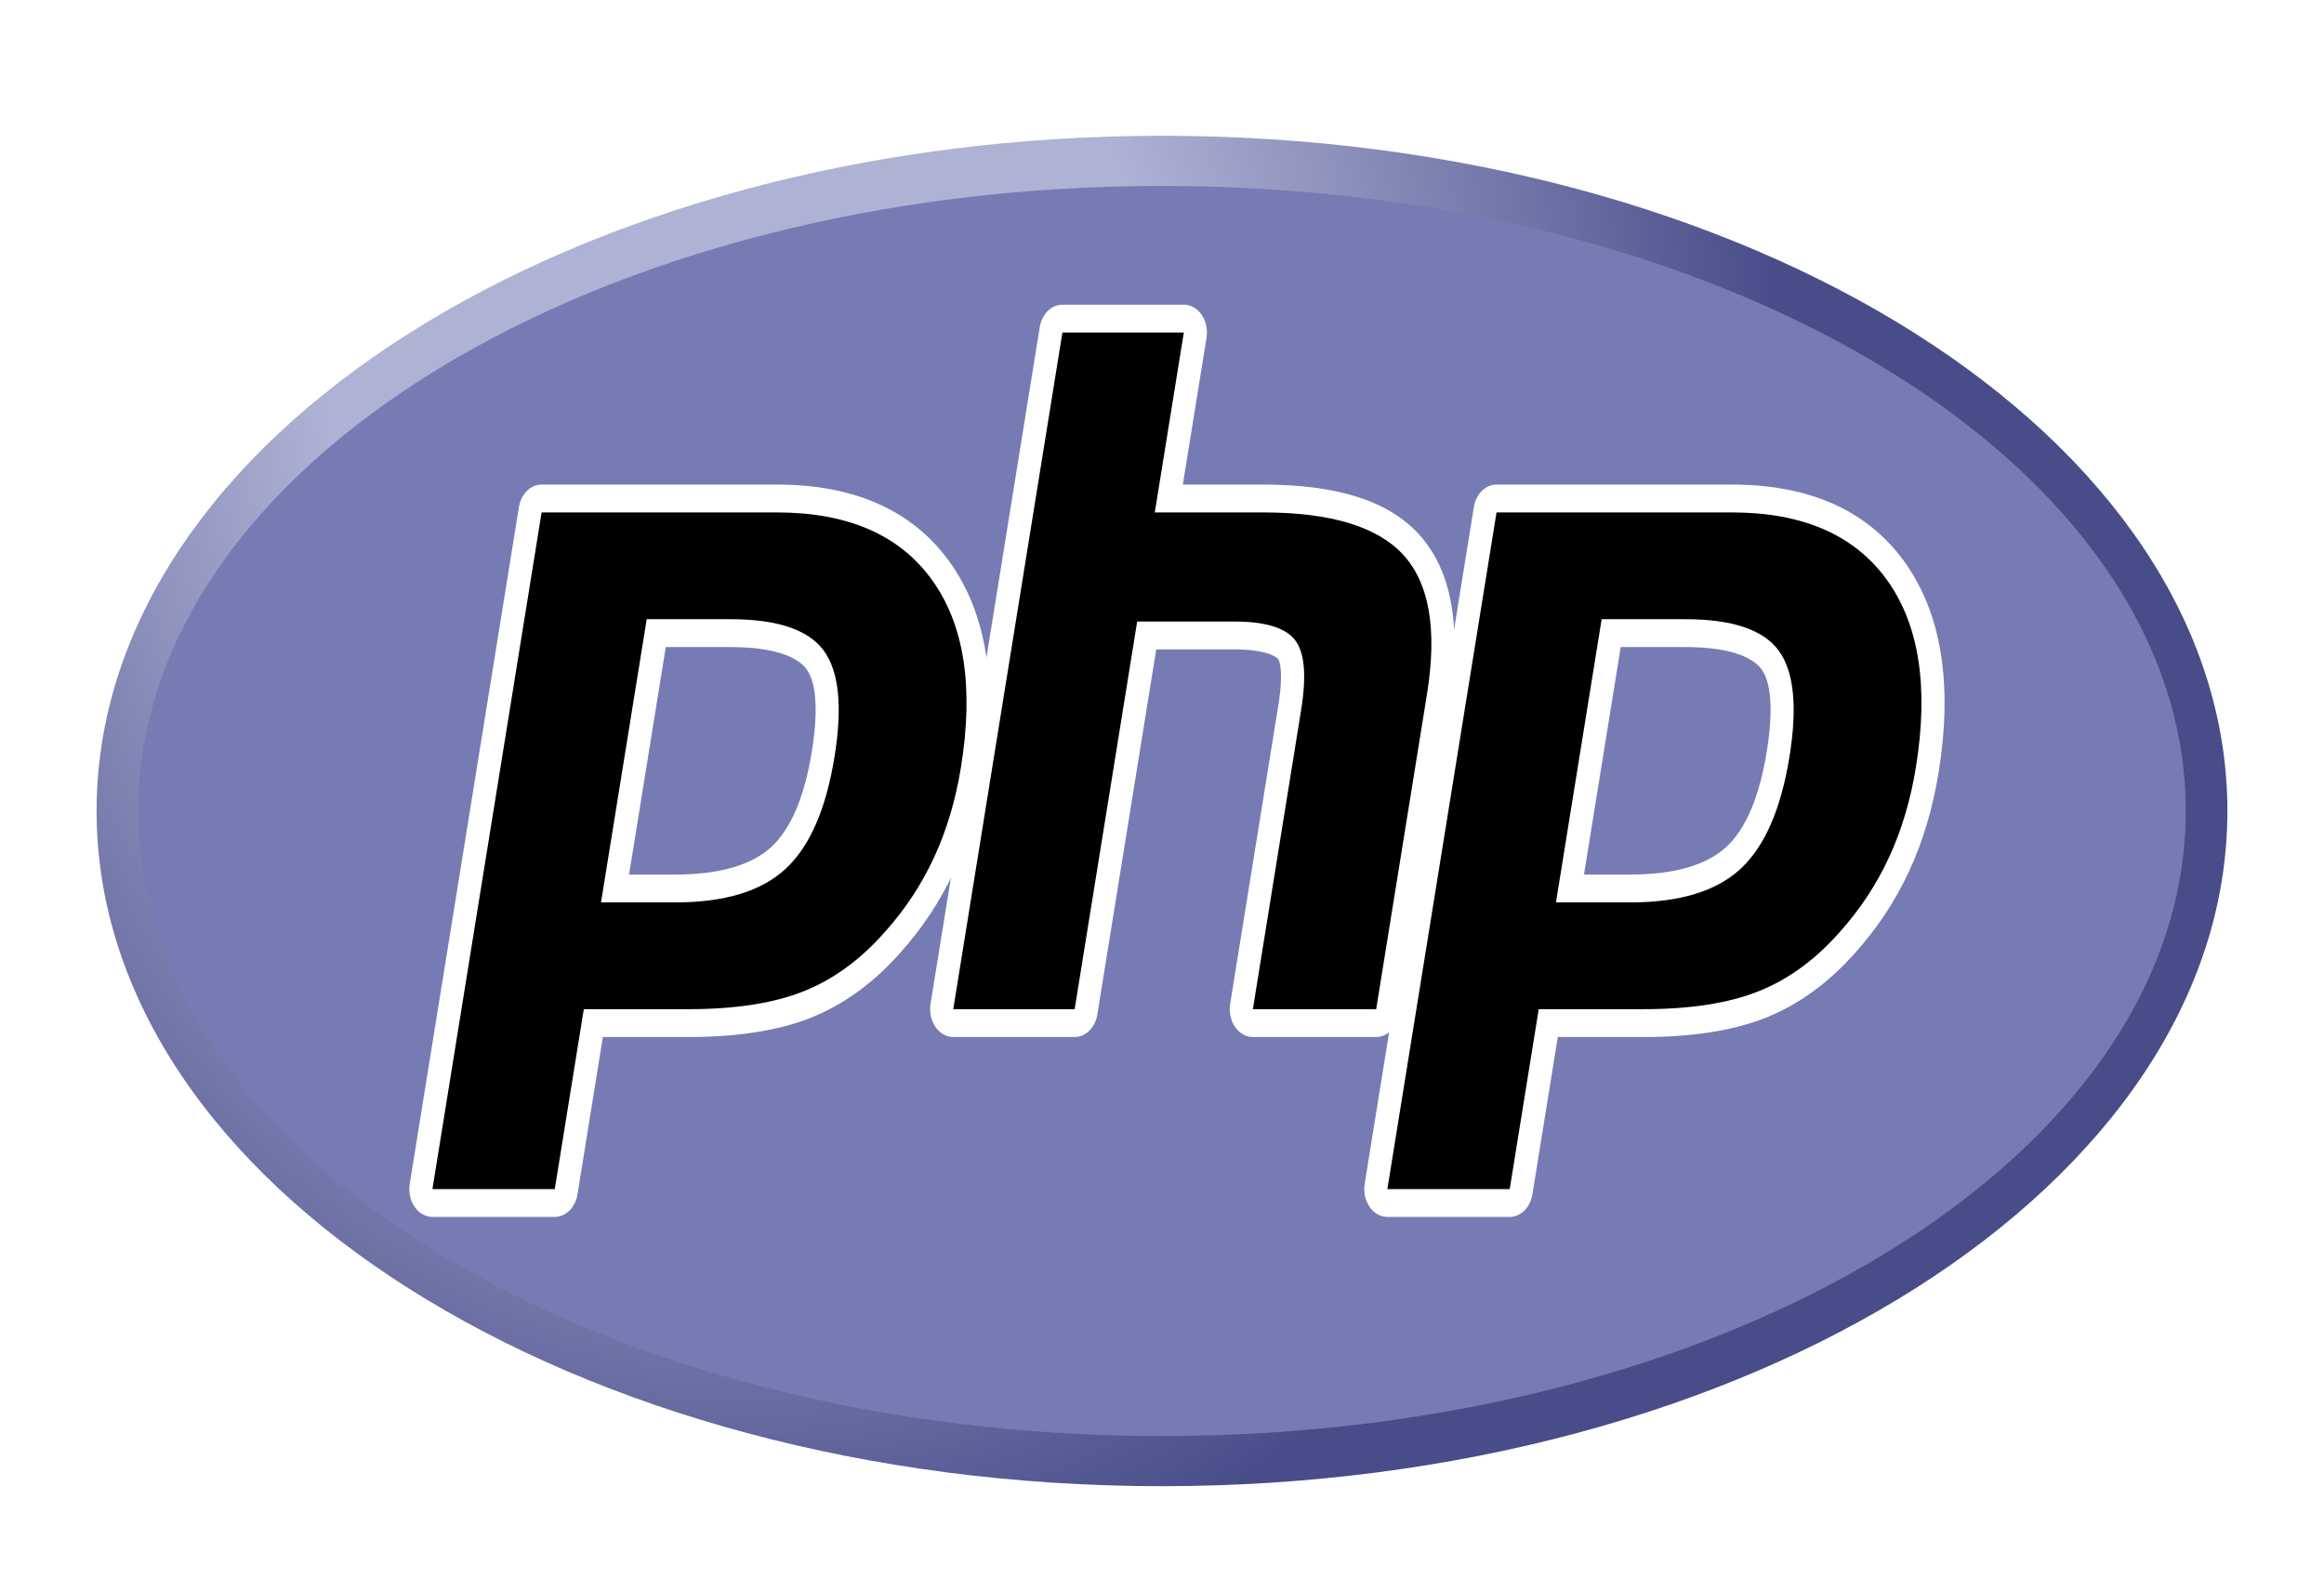 <svg width="106" height="72" viewBox="0 0 106 72" fill="none" xmlns="http://www.w3.org/2000/svg">
<g filter="url(#filter0_d_23_8)">
<path d="M4.406 33C4.406 50.013 26.163 63.806 53 63.806C79.837 63.806 101.594 50.013 101.594 33C101.594 15.987 79.837 2.195 53 2.195C26.163 2.195 4.406 15.987 4.406 33Z" fill="url(#paint0_radial_23_8)"/>
<path d="M53 61.518C78.789 61.518 99.695 48.75 99.695 33C99.695 17.25 78.789 4.482 53 4.482C27.211 4.482 6.304 17.25 6.304 33C6.304 48.75 27.211 61.518 53 61.518Z" fill="#777BB3"/>
<path d="M30.808 36.536C32.928 36.536 34.511 36.065 35.513 35.136C36.504 34.216 37.188 32.623 37.547 30.401C37.881 28.324 37.754 26.874 37.168 26.091C36.569 25.292 35.275 24.886 33.32 24.886H29.932L28.053 36.536H30.808ZM19.724 50.886C19.566 50.886 19.417 50.801 19.317 50.655C19.217 50.508 19.176 50.316 19.206 50.129L24.185 19.258C24.233 18.959 24.45 18.744 24.703 18.744H35.434C38.806 18.744 41.316 19.847 42.894 22.024C44.48 24.212 44.97 27.271 44.35 31.115C44.097 32.681 43.663 34.136 43.059 35.438C42.455 36.742 41.656 37.948 40.685 39.024C39.522 40.336 38.206 41.286 36.777 41.846C35.37 42.398 33.564 42.678 31.408 42.678H27.062L25.822 50.372C25.773 50.67 25.557 50.886 25.304 50.886H19.724Z" fill="black"/>
<path d="M30.366 25.522H33.32C35.679 25.522 36.499 26.145 36.777 26.517C37.239 27.134 37.326 28.436 37.029 30.28C36.696 32.346 36.077 33.81 35.191 34.632C34.284 35.474 32.809 35.9 30.808 35.9H28.692L30.366 25.522ZM35.434 18.108H24.703C24.198 18.108 23.764 18.54 23.668 19.137L18.689 50.008C18.628 50.381 18.71 50.766 18.91 51.059C19.11 51.352 19.409 51.521 19.724 51.521H25.304C25.809 51.521 26.243 51.09 26.339 50.493L27.497 43.314H31.408C33.619 43.314 35.481 43.023 36.94 42.45C38.441 41.862 39.822 40.866 41.045 39.488C42.056 38.367 42.889 37.109 43.52 35.748C44.151 34.387 44.604 32.869 44.867 31.236C45.52 27.19 44.99 23.95 43.291 21.606C41.609 19.285 38.965 18.108 35.434 18.108ZM27.413 37.171H30.808C33.057 37.171 34.733 36.66 35.834 35.639C36.936 34.617 37.678 32.912 38.064 30.522C38.434 28.228 38.266 26.609 37.56 25.666C36.853 24.723 35.44 24.251 33.32 24.251H29.497L27.413 37.171ZM35.434 19.379C38.662 19.379 41.017 20.4 42.497 22.442C43.977 24.484 44.423 27.334 43.832 30.994C43.589 32.501 43.178 33.88 42.599 35.128C42.02 36.378 41.263 37.52 40.328 38.556C39.214 39.813 37.976 40.708 36.614 41.242C35.252 41.777 33.517 42.043 31.408 42.043H26.628L25.304 50.251H19.724L24.703 19.379H35.434Z" fill="white"/>
<path d="M57.145 42.678C56.987 42.678 56.838 42.594 56.738 42.447C56.638 42.301 56.597 42.108 56.627 41.922L58.83 28.262C59.039 26.963 58.987 26.031 58.684 25.637C58.499 25.396 57.941 24.992 56.293 24.992H52.303L49.533 42.164C49.485 42.463 49.268 42.678 49.016 42.678H43.48C43.322 42.678 43.173 42.594 43.073 42.447C42.972 42.301 42.932 42.108 42.962 41.922L47.941 11.05C47.989 10.752 48.206 10.536 48.458 10.536H53.995C54.152 10.536 54.301 10.621 54.402 10.767C54.502 10.914 54.542 11.106 54.512 11.293L53.311 18.744H57.603C60.873 18.744 63.091 19.439 64.382 20.868C65.699 22.326 66.109 24.657 65.603 27.798L63.287 42.164C63.239 42.463 63.022 42.678 62.769 42.678H57.145Z" fill="black"/>
<path d="M53.995 9.901H48.458C47.953 9.901 47.519 10.332 47.423 10.929L42.444 41.8C42.384 42.173 42.465 42.558 42.666 42.851C42.866 43.144 43.164 43.314 43.479 43.314H49.016C49.521 43.314 49.955 42.883 50.051 42.285L52.737 25.628H56.293C57.938 25.628 58.284 26.051 58.297 26.069C58.397 26.199 58.529 26.798 58.312 28.141L56.109 41.8C56.049 42.173 56.131 42.558 56.331 42.851C56.531 43.144 56.83 43.314 57.145 43.314H62.769C63.274 43.314 63.708 42.883 63.804 42.285L66.121 27.919C66.664 24.547 66.199 22.017 64.739 20.4C63.346 18.858 61.011 18.108 57.603 18.108H53.95L55.03 11.414C55.09 11.041 55.009 10.656 54.809 10.363C54.608 10.07 54.31 9.901 53.995 9.901ZM53.995 11.171L52.671 19.379H57.603C60.707 19.379 62.847 20.032 64.025 21.336C65.203 22.641 65.556 24.755 65.085 27.677L62.769 42.043H57.145L59.347 28.384C59.598 26.83 59.506 25.77 59.071 25.205C58.635 24.64 57.709 24.357 56.293 24.357H51.868L49.016 42.043H43.479L48.458 11.171H53.995Z" fill="white"/>
<path d="M74.363 36.536C76.484 36.536 78.067 36.065 79.068 35.136C80.059 34.216 80.744 32.623 81.103 30.401C81.437 28.324 81.31 26.874 80.724 26.091C80.125 25.292 78.831 24.886 76.876 24.886H73.487L71.609 36.536H74.363ZM63.279 50.886C63.122 50.886 62.973 50.801 62.873 50.655C62.773 50.508 62.732 50.316 62.762 50.129L67.741 19.258C67.789 18.959 68.006 18.744 68.259 18.744H78.989C82.362 18.744 84.872 19.847 86.45 22.024C88.036 24.212 88.526 27.271 87.906 31.115C87.653 32.681 87.219 34.136 86.615 35.438C86.011 36.742 85.212 37.948 84.24 39.024C83.078 40.336 81.762 41.286 80.332 41.846C78.926 42.398 77.119 42.678 74.963 42.678H70.618L69.378 50.372C69.329 50.67 69.112 50.886 68.86 50.886H63.279Z" fill="black"/>
<path d="M73.922 25.522H76.876C79.235 25.522 80.054 26.145 80.333 26.517C80.795 27.134 80.882 28.436 80.585 30.28C80.251 32.346 79.633 33.81 78.747 34.632C77.84 35.474 76.365 35.9 74.363 35.9H72.248L73.922 25.522ZM78.989 18.108H68.258C67.754 18.108 67.32 18.54 67.223 19.137L62.245 50.008C62.184 50.381 62.266 50.766 62.466 51.059C62.666 51.352 62.965 51.521 63.279 51.521H68.86C69.365 51.521 69.799 51.09 69.895 50.493L71.053 43.314H74.963C77.175 43.314 79.036 43.023 80.496 42.45C81.997 41.862 83.379 40.866 84.601 39.488C85.612 38.367 86.444 37.109 87.075 35.748C87.707 34.387 88.16 32.869 88.423 31.236C89.076 27.19 88.546 23.949 86.847 21.606C85.164 19.285 82.521 18.108 78.989 18.108ZM70.969 37.171H74.363C76.613 37.171 78.289 36.66 79.39 35.639C80.492 34.617 81.234 32.912 81.62 30.522C81.99 28.228 81.821 26.609 81.116 25.666C80.409 24.723 78.996 24.251 76.876 24.251H73.053L70.969 37.171ZM78.989 19.379C82.217 19.379 84.572 20.4 86.053 22.442C87.533 24.484 87.978 27.334 87.388 30.994C87.145 32.501 86.734 33.88 86.155 35.128C85.575 36.378 84.819 37.52 83.884 38.556C82.769 39.813 81.532 40.708 80.169 41.242C78.807 41.777 77.072 42.043 74.963 42.043H70.183L68.86 50.251H63.279L68.258 19.379H78.989Z" fill="white"/>
</g>
<defs>
<filter id="filter0_d_23_8" x="-1" y="0.5" width="108" height="73" filterUnits="userSpaceOnUse" color-interpolation-filters="sRGB">
<feFlood flood-opacity="0" result="BackgroundImageFix"/>
<feColorMatrix in="SourceAlpha" type="matrix" values="0 0 0 0 0 0 0 0 0 0 0 0 0 0 0 0 0 0 127 0" result="hardAlpha"/>
<feOffset dy="4"/>
<feGaussianBlur stdDeviation="2"/>
<feComposite in2="hardAlpha" operator="out"/>
<feColorMatrix type="matrix" values="0 0 0 0 0 0 0 0 0 0 0 0 0 0 0 0 0 0 0.25 0"/>
<feBlend mode="normal" in2="BackgroundImageFix" result="effect1_dropShadow_23_8"/>
<feBlend mode="normal" in="SourceGraphic" in2="effect1_dropShadow_23_8" result="shape"/>
</filter>
<radialGradient id="paint0_radial_23_8" cx="0" cy="0" r="1" gradientUnits="userSpaceOnUse" gradientTransform="translate(33.582 13.025) scale(63.811 76.9)">
<stop stop-color="#AEB2D5"/>
<stop offset="0.3" stop-color="#AEB2D5"/>
<stop offset="0.75" stop-color="#484C89"/>
<stop offset="1" stop-color="#484C89"/>
</radialGradient>
</defs>
</svg>
